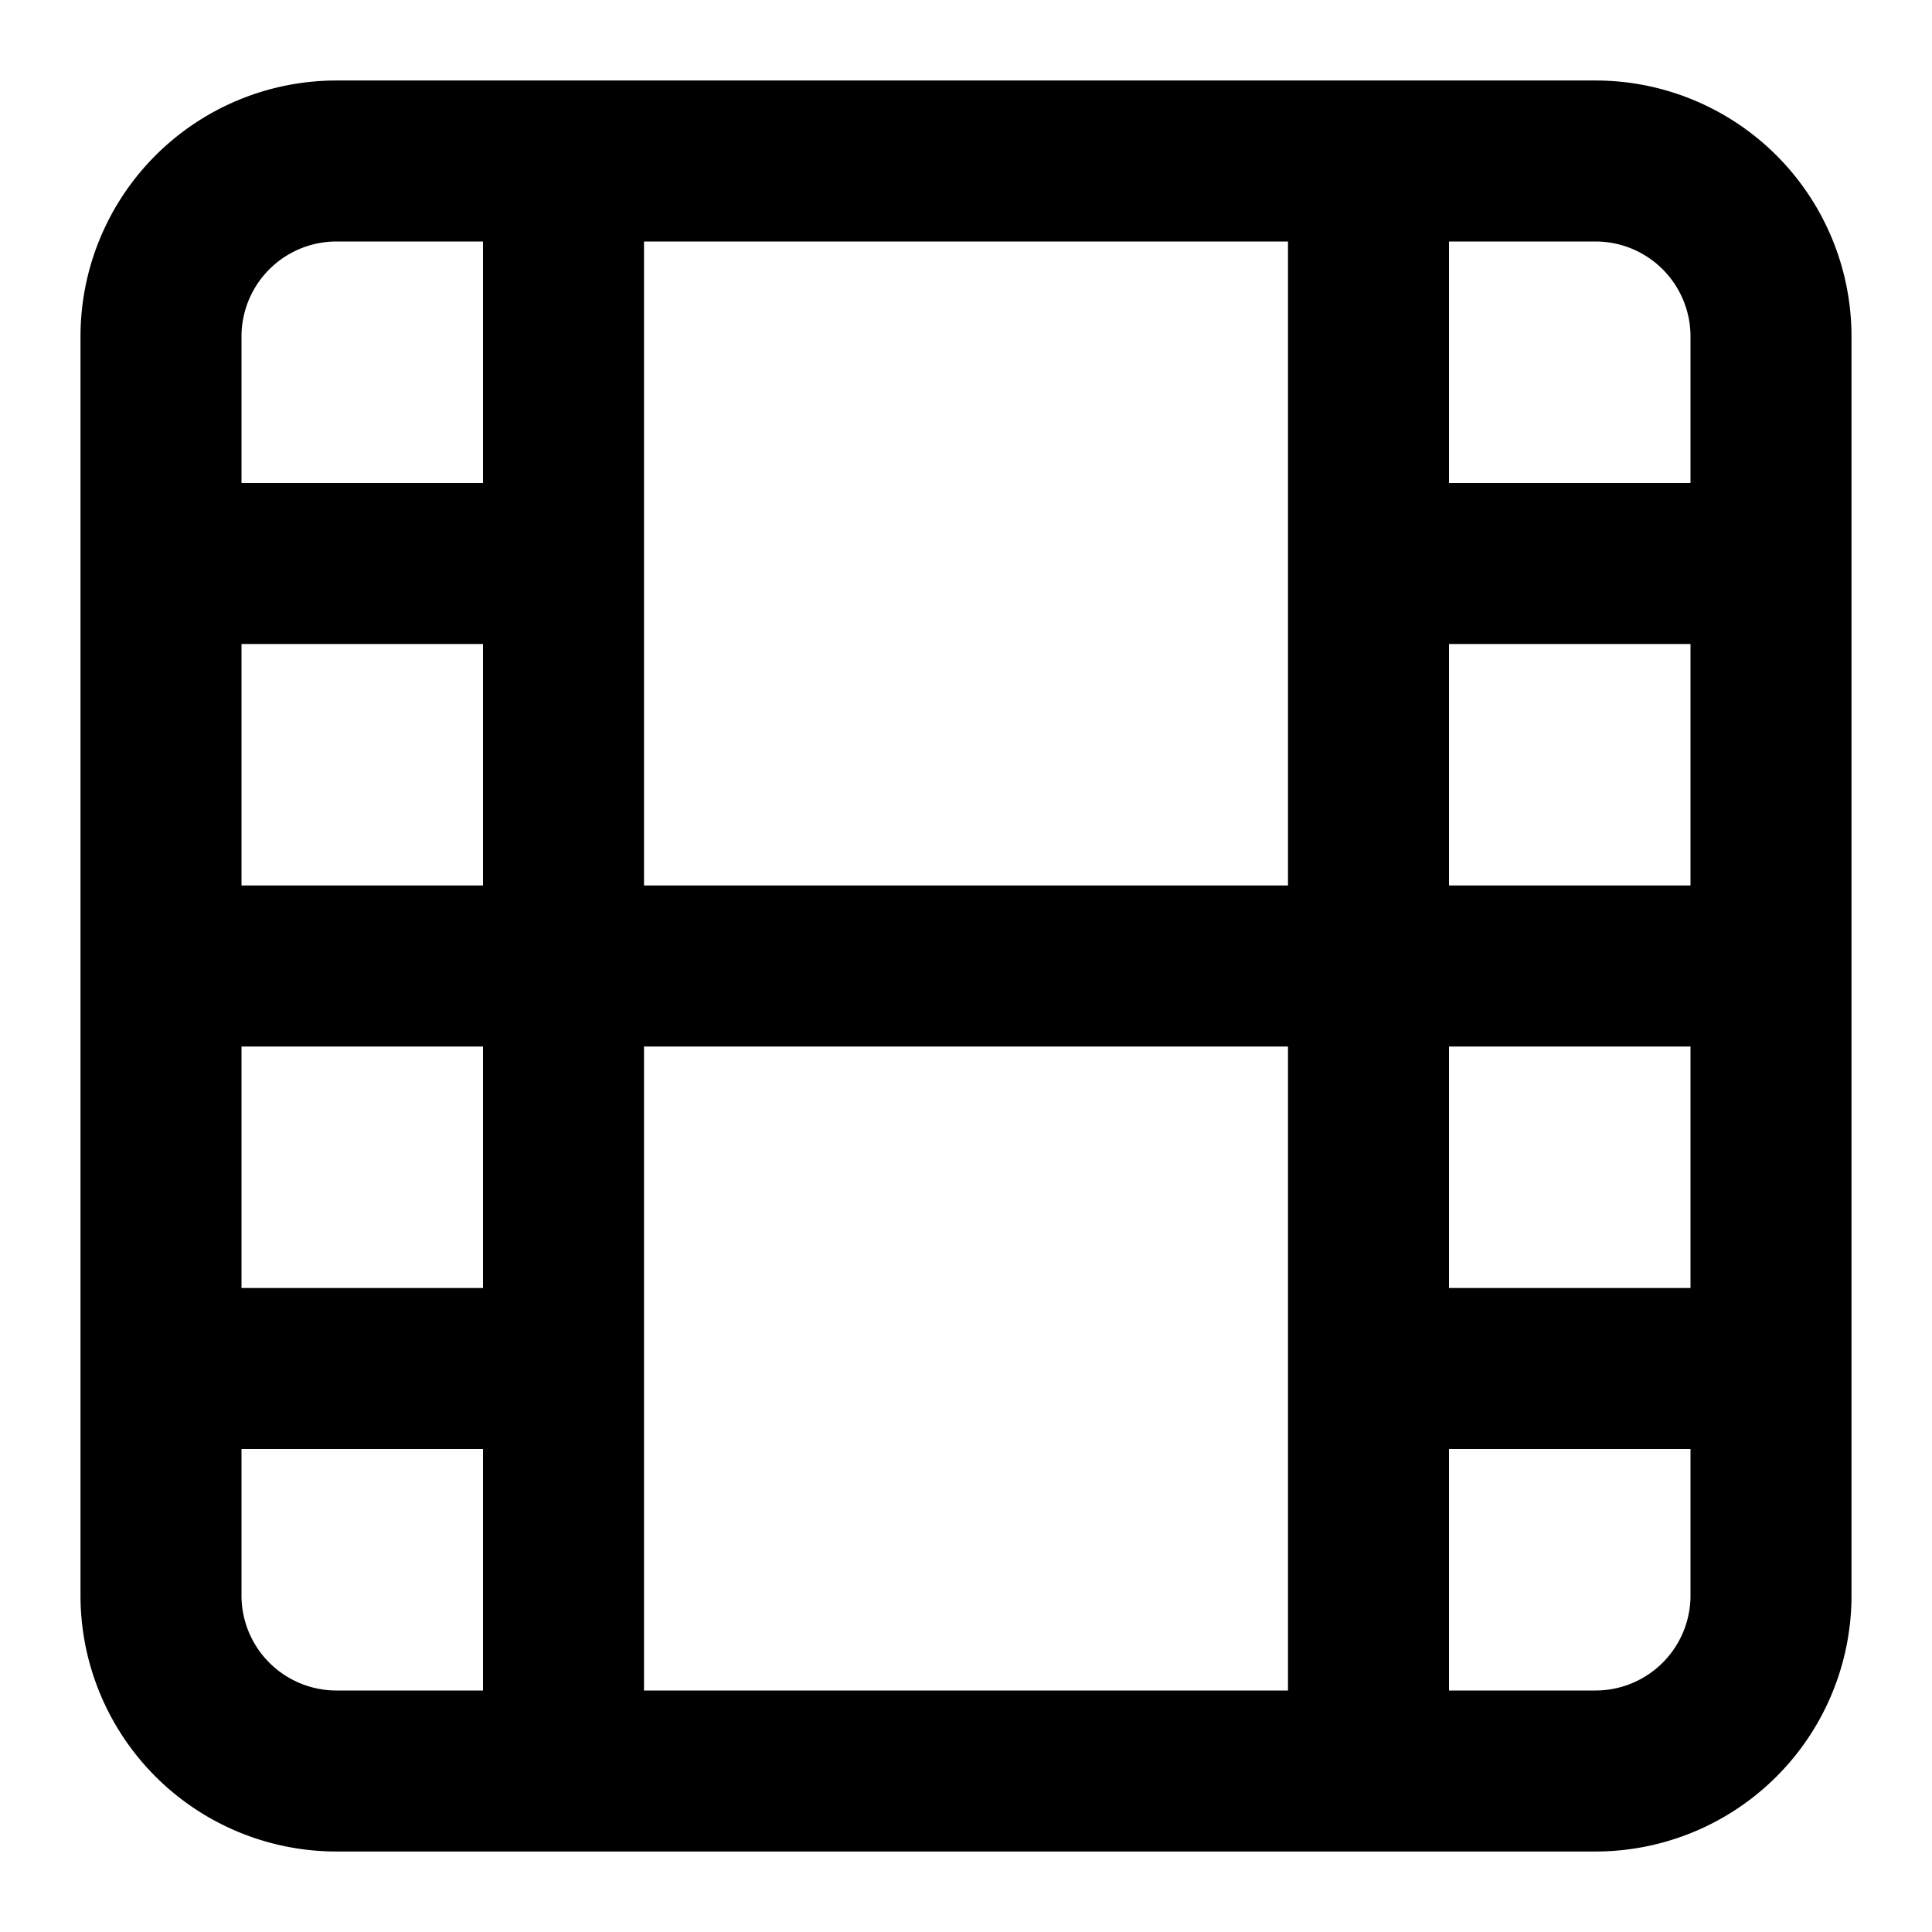 <svg xmlns="http://www.w3.org/2000/svg" width="24" height="24" fill="none" viewBox="0 0 24 24">
  <path stroke="#000" stroke-linecap="round" stroke-linejoin="round" stroke-width="2" d="M7 2v20M17 2v20M2 12h20M2 7h5M2 17h5m10 0h5M17 7h5M4.18 2h15.64A2.18 2.18 0 0 1 22 4.18v15.64A2.18 2.18 0 0 1 19.82 22H4.18A2.18 2.18 0 0 1 2 19.82V4.18A2.18 2.18 0 0 1 4.18 2Z"/>
</svg>
